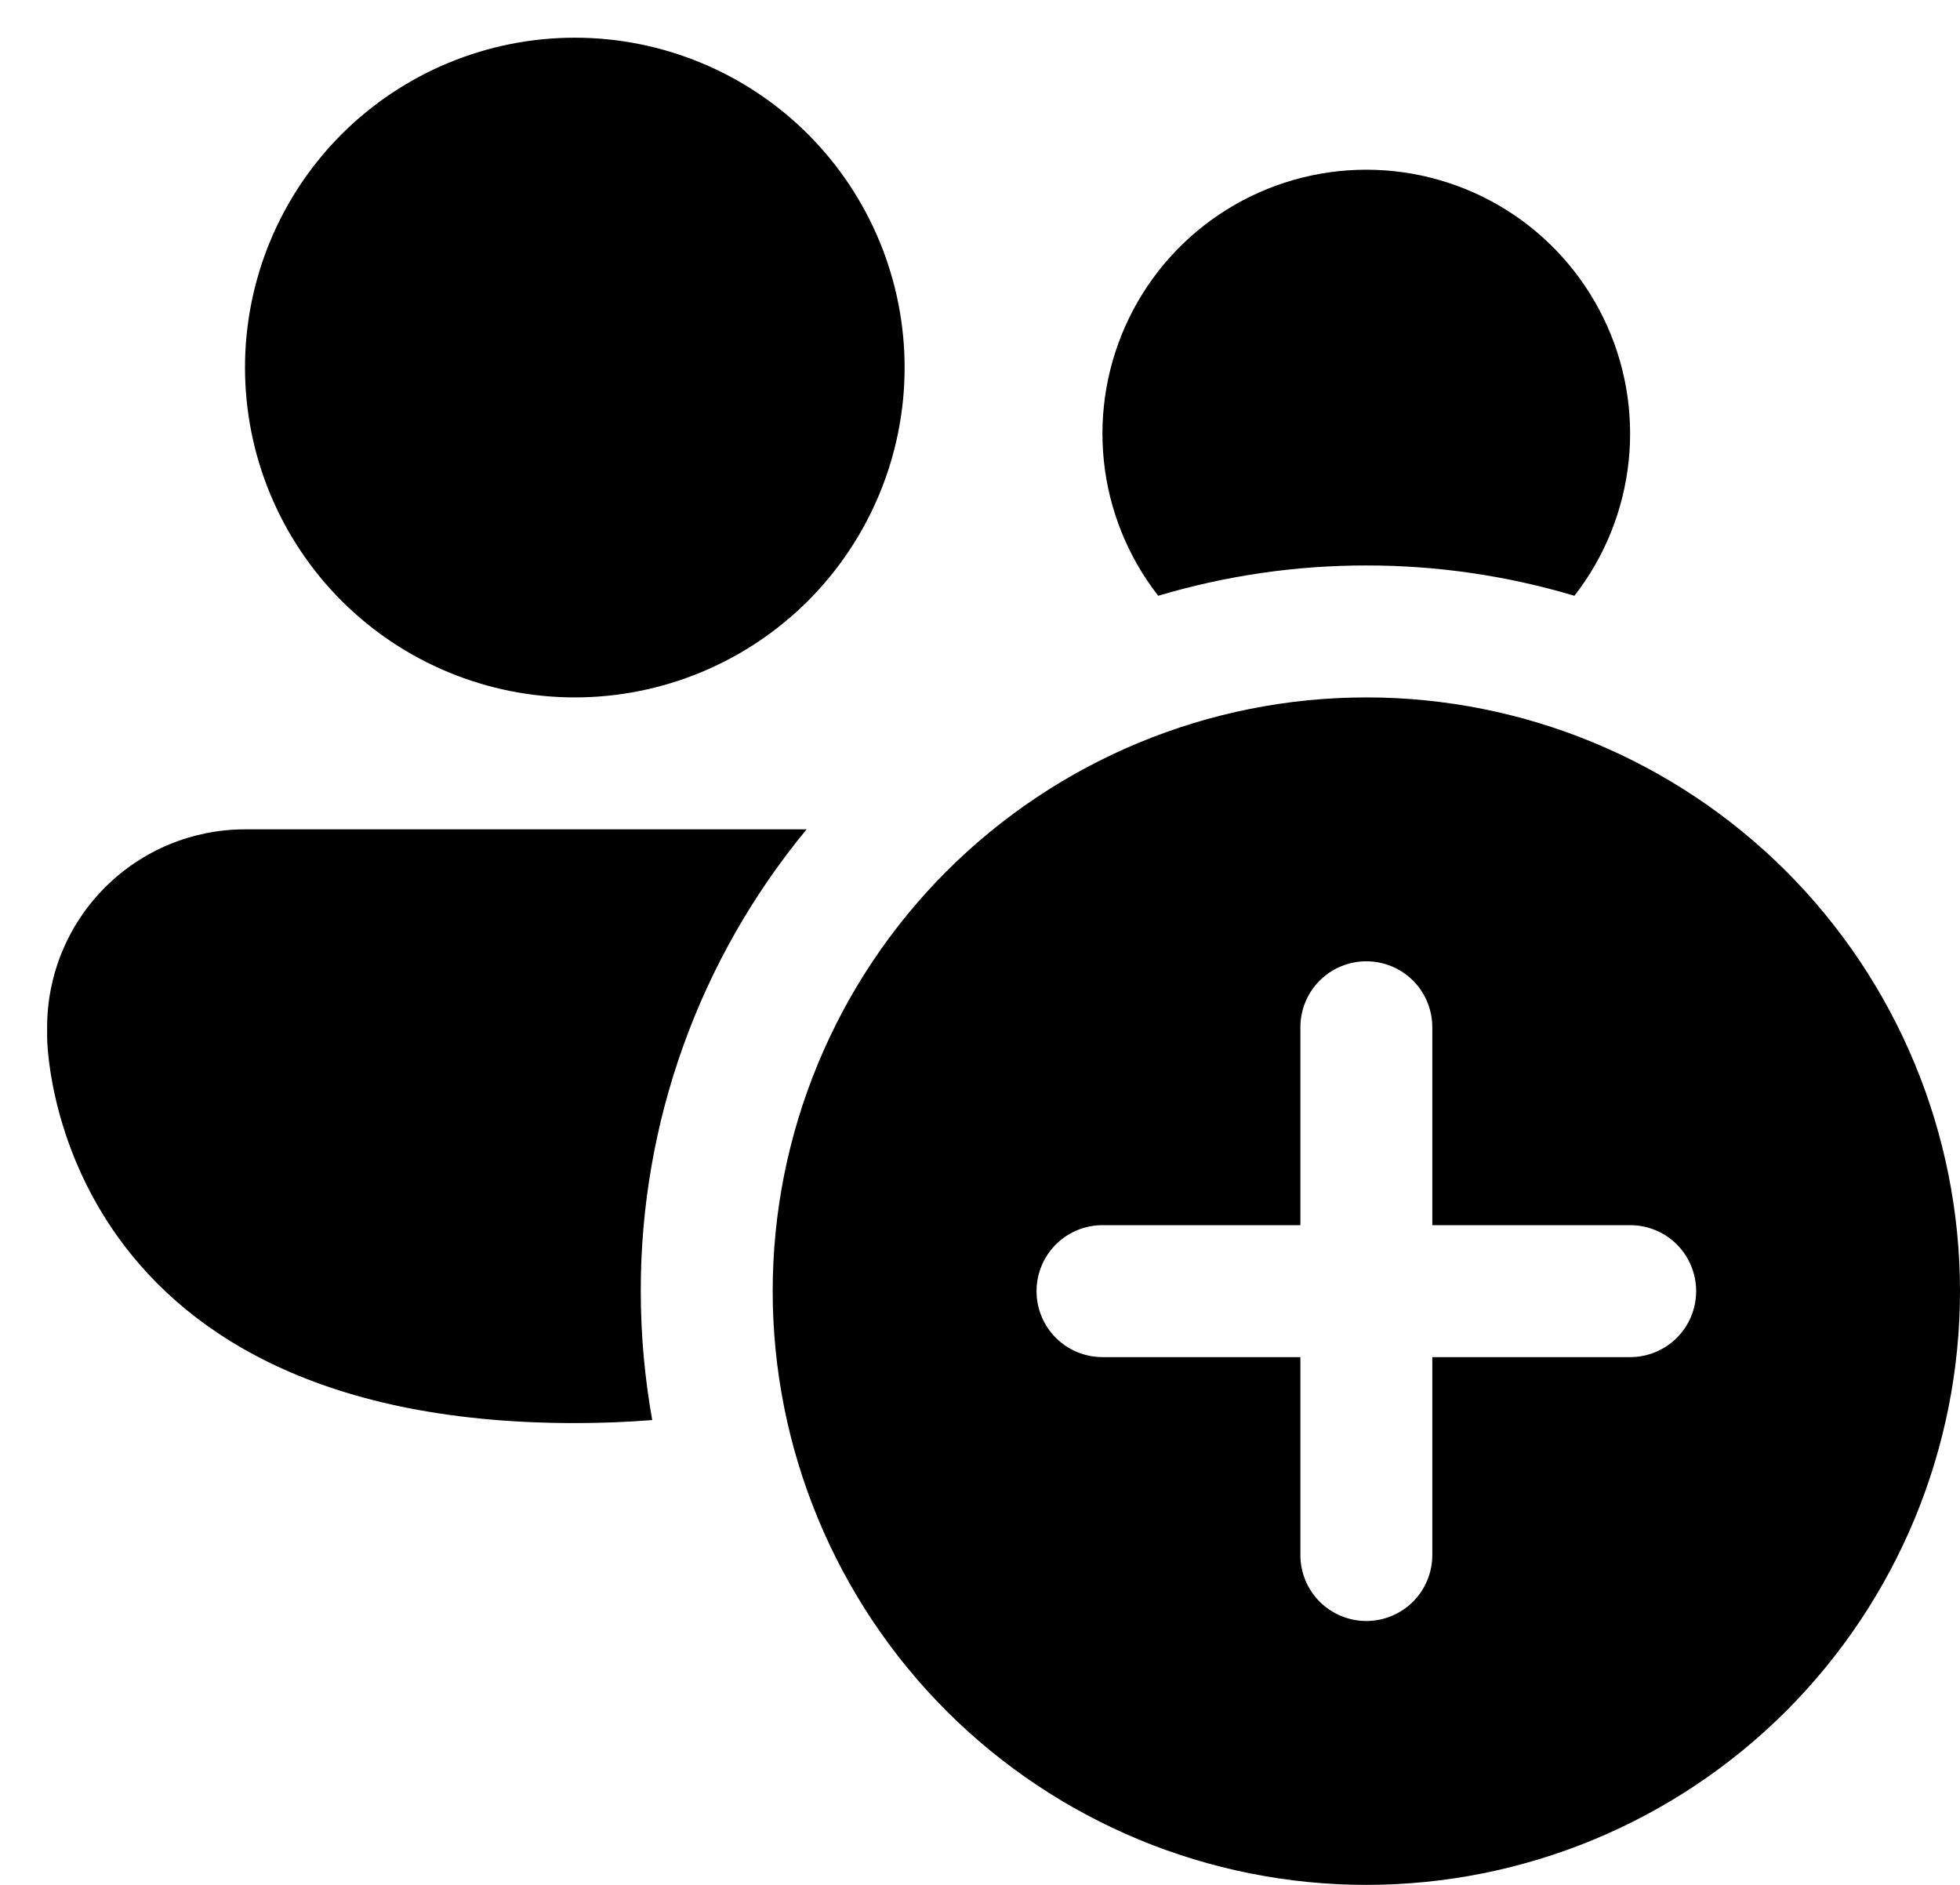 <svg width="26" height="25" viewBox="0 0 26 25" fill="none" xmlns="http://www.w3.org/2000/svg">
<path d="M12 4.875C12 6.035 11.539 7.148 10.719 7.969C9.898 8.789 8.785 9.25 7.625 9.25C6.465 9.25 5.352 8.789 4.531 7.969C3.711 7.148 3.25 6.035 3.25 4.875C3.25 3.715 3.711 2.602 4.531 1.781C5.352 0.961 6.465 0.5 7.625 0.5C8.785 0.5 9.898 0.961 10.719 1.781C11.539 2.602 12 3.715 12 4.875ZM18.125 7.5C17.19 7.499 16.26 7.635 15.364 7.902C14.961 7.385 14.711 6.766 14.643 6.114C14.575 5.462 14.692 4.804 14.979 4.215C15.267 3.626 15.714 3.129 16.27 2.782C16.826 2.435 17.469 2.251 18.124 2.251C18.78 2.251 19.422 2.435 19.978 2.782C20.534 3.129 20.981 3.626 21.269 4.215C21.557 4.804 21.673 5.462 21.605 6.114C21.537 6.766 21.288 7.385 20.885 7.902C19.989 7.635 19.06 7.499 18.125 7.5ZM3.25 11H10.7C9.275 12.723 8.497 14.889 8.5 17.125C8.5 17.709 8.553 18.28 8.652 18.835C8.311 18.862 7.968 18.875 7.625 18.875C0.625 18.875 0.625 13.756 0.625 13.756V13.625C0.625 12.929 0.902 12.261 1.394 11.769C1.886 11.277 2.554 11 3.25 11ZM26 17.125C26 19.214 25.17 21.217 23.694 22.694C22.217 24.17 20.214 25 18.125 25C16.036 25 14.033 24.17 12.556 22.694C11.08 21.217 10.25 19.214 10.25 17.125C10.25 15.036 11.08 13.033 12.556 11.556C14.033 10.08 16.036 9.25 18.125 9.25C20.214 9.25 22.217 10.08 23.694 11.556C25.17 13.033 26 15.036 26 17.125ZM19 13.625C19 13.393 18.908 13.17 18.744 13.006C18.58 12.842 18.357 12.75 18.125 12.75C17.893 12.75 17.67 12.842 17.506 13.006C17.342 13.17 17.25 13.393 17.25 13.625V16.25H14.625C14.393 16.25 14.17 16.342 14.006 16.506C13.842 16.67 13.75 16.893 13.75 17.125C13.75 17.357 13.842 17.58 14.006 17.744C14.17 17.908 14.393 18 14.625 18H17.25V20.625C17.25 20.857 17.342 21.08 17.506 21.244C17.67 21.408 17.893 21.5 18.125 21.5C18.357 21.5 18.58 21.408 18.744 21.244C18.908 21.08 19 20.857 19 20.625V18H21.625C21.857 18 22.08 17.908 22.244 17.744C22.408 17.58 22.5 17.357 22.5 17.125C22.5 16.893 22.408 16.67 22.244 16.506C22.08 16.342 21.857 16.25 21.625 16.25H19V13.625Z" fill="black"/>
</svg>
